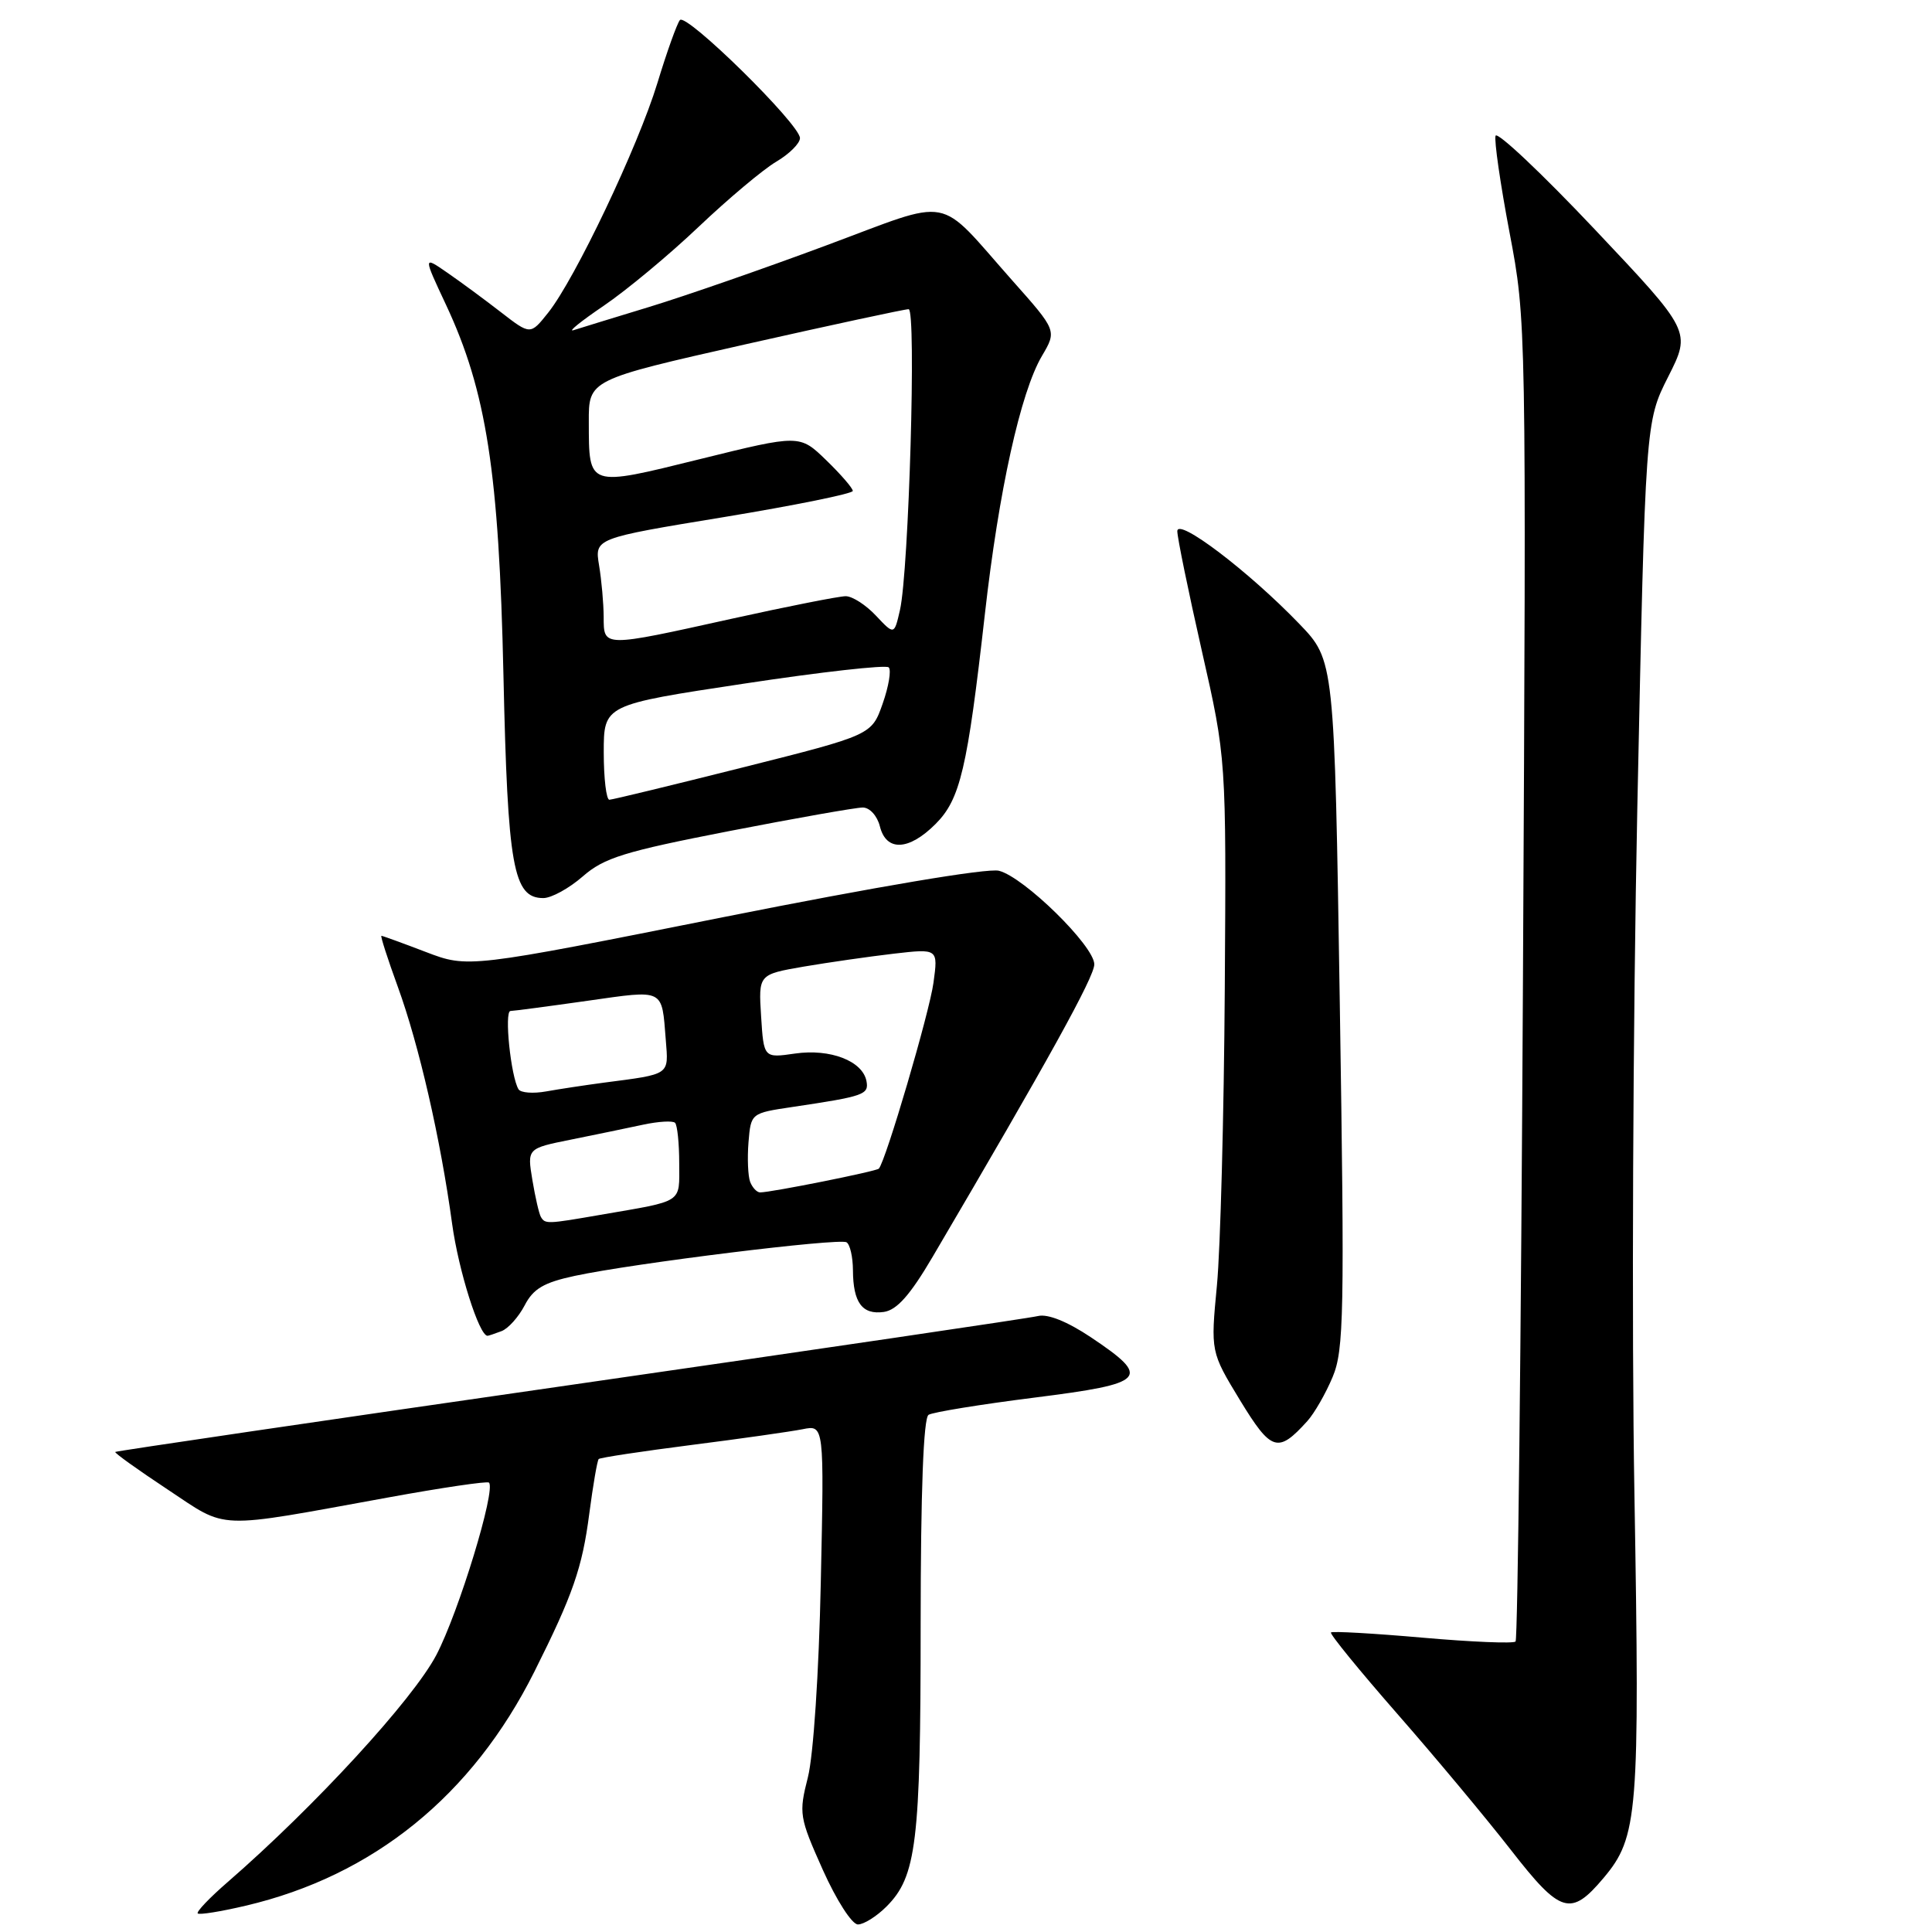 <?xml version="1.0" encoding="UTF-8" standalone="no"?>
<!DOCTYPE svg PUBLIC "-//W3C//DTD SVG 1.1//EN" "http://www.w3.org/Graphics/SVG/1.1/DTD/svg11.dtd" >
<svg xmlns="http://www.w3.org/2000/svg" xmlns:xlink="http://www.w3.org/1999/xlink" version="1.1" viewBox="0 0 256 256">
 <g >
 <path fill="currentColor"
d=" M 117.46 252.63 C 121.44 248.65 121.99 244.14 121.99 215.31 C 122.00 197.55 122.36 187.89 123.04 187.47 C 123.61 187.12 129.93 186.09 137.07 185.19 C 151.98 183.31 152.63 182.61 144.54 177.19 C 141.44 175.12 138.84 174.07 137.55 174.38 C 136.42 174.66 108.50 178.77 75.50 183.53 C 42.50 188.28 15.40 192.27 15.27 192.39 C 15.15 192.52 18.26 194.75 22.19 197.35 C 30.32 202.73 28.17 202.65 51.45 198.42 C 58.57 197.12 64.57 196.24 64.79 196.45 C 65.74 197.40 60.78 213.63 57.82 219.29 C 54.72 225.20 41.72 239.35 30.16 249.39 C 27.77 251.46 25.99 253.33 26.20 253.54 C 26.41 253.75 29.27 253.29 32.54 252.52 C 49.48 248.55 62.60 237.91 70.81 221.50 C 75.91 211.32 77.15 207.75 78.08 200.59 C 78.58 196.79 79.14 193.53 79.33 193.33 C 79.52 193.14 85.04 192.31 91.59 191.47 C 98.14 190.64 104.78 189.69 106.35 189.38 C 109.21 188.80 109.21 188.80 108.76 209.65 C 108.51 221.66 107.78 232.62 107.05 235.50 C 105.83 240.30 105.91 240.79 109.02 247.75 C 110.83 251.79 112.89 255.00 113.68 255.00 C 114.46 255.00 116.16 253.93 117.46 252.63 Z  M 212.49 248.83 C 217.05 243.41 217.29 240.37 216.57 198.00 C 216.19 176.28 216.37 135.42 216.95 107.20 C 218.02 55.90 218.02 55.90 221.05 49.91 C 224.08 43.91 224.08 43.91 211.31 30.39 C 204.29 22.96 198.37 17.38 198.17 17.99 C 197.97 18.60 198.80 24.36 200.02 30.80 C 202.24 42.46 202.25 42.83 201.80 129.74 C 201.55 177.72 201.11 217.22 200.82 217.51 C 200.54 217.80 194.99 217.57 188.50 217.00 C 182.01 216.43 176.55 216.12 176.36 216.31 C 176.17 216.50 180.12 221.34 185.14 227.08 C 190.16 232.81 196.94 240.94 200.21 245.14 C 206.79 253.60 208.13 254.01 212.49 248.83 Z  M 173.22 188.31 C 174.16 187.27 175.67 184.64 176.58 182.46 C 178.08 178.88 178.17 174.12 177.53 133.00 C 176.82 87.50 176.82 87.50 172.16 82.66 C 165.48 75.72 156.00 68.52 156.00 70.39 C 156.00 71.23 157.46 78.34 159.24 86.20 C 162.49 100.50 162.49 100.50 162.29 131.00 C 162.18 147.78 161.71 165.46 161.25 170.31 C 160.41 179.12 160.41 179.12 164.31 185.54 C 168.46 192.34 169.33 192.61 173.22 188.31 Z  M 66.46 176.38 C 67.35 176.04 68.72 174.50 69.52 172.97 C 70.66 170.76 72.06 169.94 76.16 169.06 C 83.93 167.39 111.22 164.02 112.17 164.61 C 112.63 164.89 113.01 166.55 113.02 168.31 C 113.04 172.60 114.25 174.24 117.11 173.84 C 118.84 173.59 120.60 171.61 123.60 166.50 C 138.87 140.53 145.00 129.45 145.00 127.78 C 145.00 125.35 135.68 116.21 132.36 115.38 C 130.86 115.00 116.10 117.49 95.93 121.51 C 62.02 128.28 62.02 128.28 56.42 126.14 C 53.34 124.96 50.69 124.00 50.54 124.00 C 50.38 124.00 51.36 127.04 52.71 130.75 C 55.51 138.43 58.38 150.93 59.91 162.17 C 60.76 168.36 63.49 177.00 64.60 177.00 C 64.73 177.00 65.56 176.72 66.46 176.38 Z  M 77.22 116.13 C 80.04 113.66 82.73 112.83 96.59 110.13 C 105.44 108.41 113.41 107.00 114.32 107.00 C 115.24 107.00 116.24 108.10 116.59 109.50 C 117.43 112.86 120.42 112.73 123.96 109.19 C 127.24 105.91 128.18 101.91 130.50 81.38 C 132.34 65.05 135.23 51.97 138.06 47.17 C 140.04 43.81 140.04 43.81 134.13 37.16 C 123.96 25.69 126.55 26.18 109.45 32.53 C 101.26 35.58 90.72 39.24 86.03 40.67 C 81.34 42.10 76.83 43.48 76.00 43.75 C 75.17 44.02 76.97 42.57 79.99 40.52 C 83.01 38.47 88.68 33.76 92.59 30.04 C 96.50 26.33 101.12 22.45 102.85 21.43 C 104.58 20.41 106.00 19.00 106.00 18.30 C 106.00 16.48 90.92 1.65 90.09 2.66 C 89.71 3.12 88.36 6.88 87.11 11.00 C 84.53 19.45 76.19 36.98 72.63 41.44 C 70.28 44.39 70.28 44.39 66.39 41.38 C 64.25 39.72 61.05 37.36 59.28 36.14 C 56.06 33.91 56.06 33.91 59.10 40.39 C 64.46 51.85 66.12 62.56 66.71 89.50 C 67.27 114.89 68.00 119.00 71.99 119.00 C 73.06 119.00 75.41 117.71 77.22 116.13 Z  M 71.67 161.25 C 71.43 160.84 70.92 158.63 70.54 156.34 C 69.85 152.17 69.85 152.17 75.68 151.00 C 78.88 150.35 83.17 149.47 85.20 149.03 C 87.24 148.59 89.15 148.48 89.45 148.78 C 89.75 149.09 90.00 151.50 90.00 154.15 C 90.00 159.51 90.70 159.05 79.57 160.97 C 72.48 162.20 72.24 162.21 71.67 161.25 Z  M 99.40 156.61 C 99.11 155.84 99.01 153.48 99.18 151.36 C 99.50 147.50 99.50 147.50 105.00 146.68 C 114.53 145.26 115.15 145.04 114.81 143.24 C 114.29 140.58 110.01 138.93 105.35 139.60 C 101.20 140.20 101.20 140.20 100.85 134.66 C 100.50 129.12 100.50 129.12 106.50 128.08 C 109.80 127.52 115.16 126.75 118.41 126.37 C 124.31 125.69 124.31 125.69 123.69 130.22 C 123.16 134.15 117.36 153.87 116.45 154.85 C 116.12 155.21 102.18 158.00 100.72 158.00 C 100.29 158.00 99.70 157.37 99.40 156.61 Z  M 68.71 144.34 C 67.69 142.68 66.79 134.00 67.64 133.96 C 68.11 133.95 72.70 133.34 77.84 132.61 C 88.14 131.15 87.67 130.92 88.22 137.79 C 88.59 142.51 88.90 142.30 80.00 143.46 C 77.53 143.79 74.09 144.31 72.36 144.62 C 70.64 144.93 69.00 144.80 68.71 144.34 Z  M 80.00 99.70 C 80.00 93.39 80.00 93.39 98.56 90.59 C 108.76 89.04 117.40 88.07 117.76 88.43 C 118.12 88.79 117.76 90.95 116.96 93.23 C 115.50 97.39 115.50 97.39 98.50 101.67 C 89.15 104.02 81.16 105.96 80.75 105.97 C 80.34 105.99 80.00 103.16 80.00 99.70 Z  M 79.99 81.75 C 79.98 79.96 79.71 76.89 79.38 74.91 C 78.79 71.33 78.79 71.33 95.90 68.52 C 105.30 66.97 113.00 65.41 113.00 65.05 C 113.00 64.69 111.42 62.86 109.48 60.98 C 105.96 57.57 105.96 57.57 92.81 60.82 C 77.80 64.53 78.04 64.61 78.02 55.91 C 78.00 50.32 78.00 50.32 98.75 45.63 C 110.16 43.06 119.91 40.96 120.40 40.97 C 121.44 41.00 120.43 75.64 119.25 80.83 C 118.49 84.15 118.49 84.15 116.07 81.58 C 114.74 80.16 112.94 79.00 112.06 79.00 C 111.19 79.00 104.40 80.34 96.99 81.98 C 79.79 85.79 80.00 85.79 79.99 81.75 Z "/>
</g>
</svg>